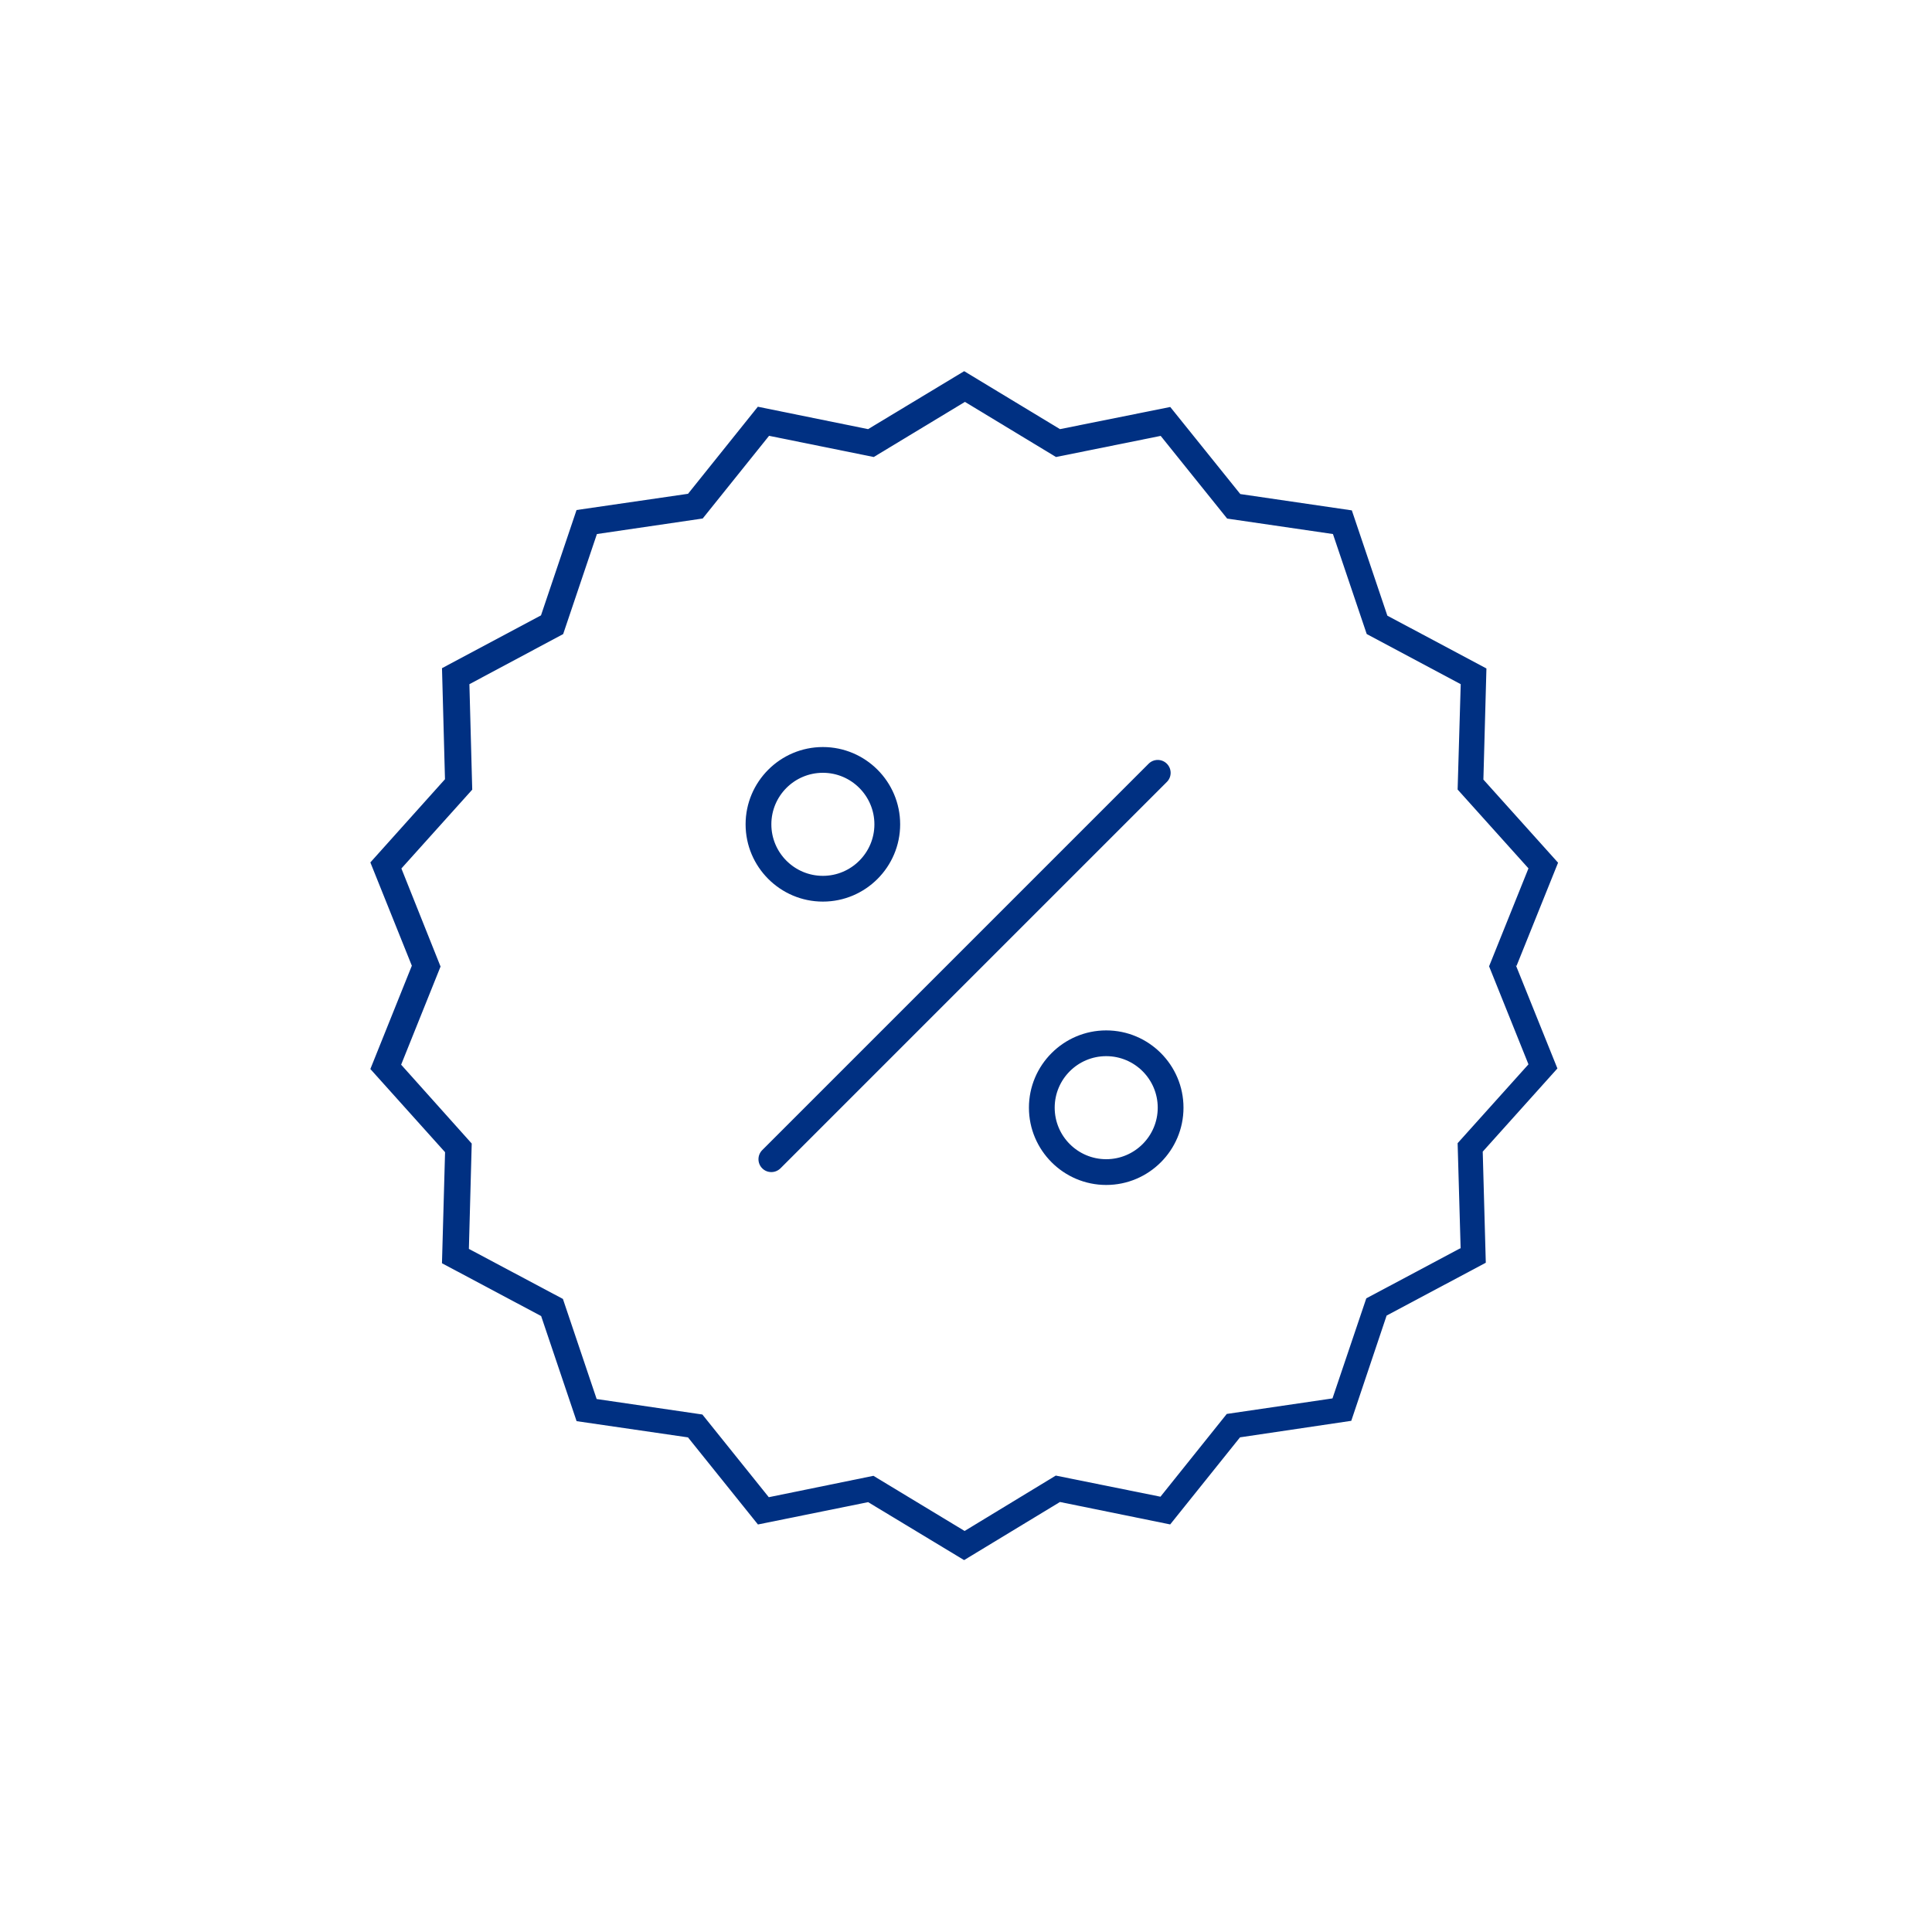 <svg version="1.1" id="Layer_1" xmlns="http://www.w3.org/2000/svg" xmlns:xlink="http://www.w3.org/1999/xlink" x="0px" y="0px"  width="75px" height="75px" viewBox="0 0 75 75" enable-background="new 0 0 75 75" xml:space="preserve">    <title>icon--discount</title>    <g>    <path d="M58.87,37.5l1.614-4.01l-2.899-3.227l0.118-4.313l-3.846-2.05l-1.379-4.087l-4.33-0.634l-2.719-3.38l-4.281,0.86        l-3.719-2.25l-3.73,2.25l-4.28-0.87l-2.71,3.38l-4.328,0.63l-1.38,4.09l-3.843,2.05l0.116,4.31l-2.897,3.23l1.61,4.01l-1.61,4.01        l2.9,3.229l-0.12,4.311l3.85,2.05l1.376,4.08l4.324,0.63l2.716,3.381l4.277-0.867l3.726,2.25l3.721-2.256l4.279,0.871l2.711-3.381        l4.319-0.641l1.372-4.086l3.85-2.051l-0.119-4.313l2.899-3.229l-1.615-4.011L58.87,37.5z M56.688,48.458l-3.649,1.944l-1.312,3.884        l-4.104,0.603l-2.574,3.213l-4.064-0.82l-3.539,2.15l-3.54-2.141l-4.062,0.83l-2.578-3.21l-4.104-0.601l-1.31-3.886l-3.65-1.942        l0.11-4.09l-2.74-3.061l1.53-3.81l-1.52-3.807l2.75-3.06l-0.11-4.094l3.64-1.945l1.31-3.884l4.107-0.603l2.576-3.21l4.064,0.823        l3.54-2.14l3.535,2.14l4.064-0.82l2.58,3.21l4.107,0.6l1.311,3.882l3.649,1.947l-0.12,4.09l2.75,3.06l-1.529,3.802l1.529,3.805        l-2.75,3.061l0.117,4.092L56.688,48.458z"/>    <path d="M31.944,35c1.654,0,3-1.345,3-3s-1.346-3-3-3c-1.654,0-3,1.347-3,3S30.29,35,31.944,35z M31.944,30c1.103,0,2,0.898,2,2        s-0.897,2-2,2s-2-0.896-2-2S30.841,30,31.944,30z M42.943,40c-1.653,0-3,1.348-3,3s1.347,3,3,3c1.654,0,3-1.346,3-3        S44.598,40,42.943,40z M42.943,45c-1.104,0-2-0.896-2-2s0.896-2,2-2s2,0.898,2,2S44.047,45,42.943,45z M45.297,29.647        c-0.195-0.195-0.512-0.195-0.707,0l-15,15c-0.195,0.195-0.195,0.514,0,0.707c0.098,0.1,0.226,0.146,0.354,0.146        s0.256-0.05,0.354-0.146l15-15C45.493,30.159,45.493,29.844,45.297,29.647L45.297,29.647z"/>    </g><style type="text/css">circle, ellipse, line, path, polygon, polyline, rect, text { fill: #003082; }</style></svg>
